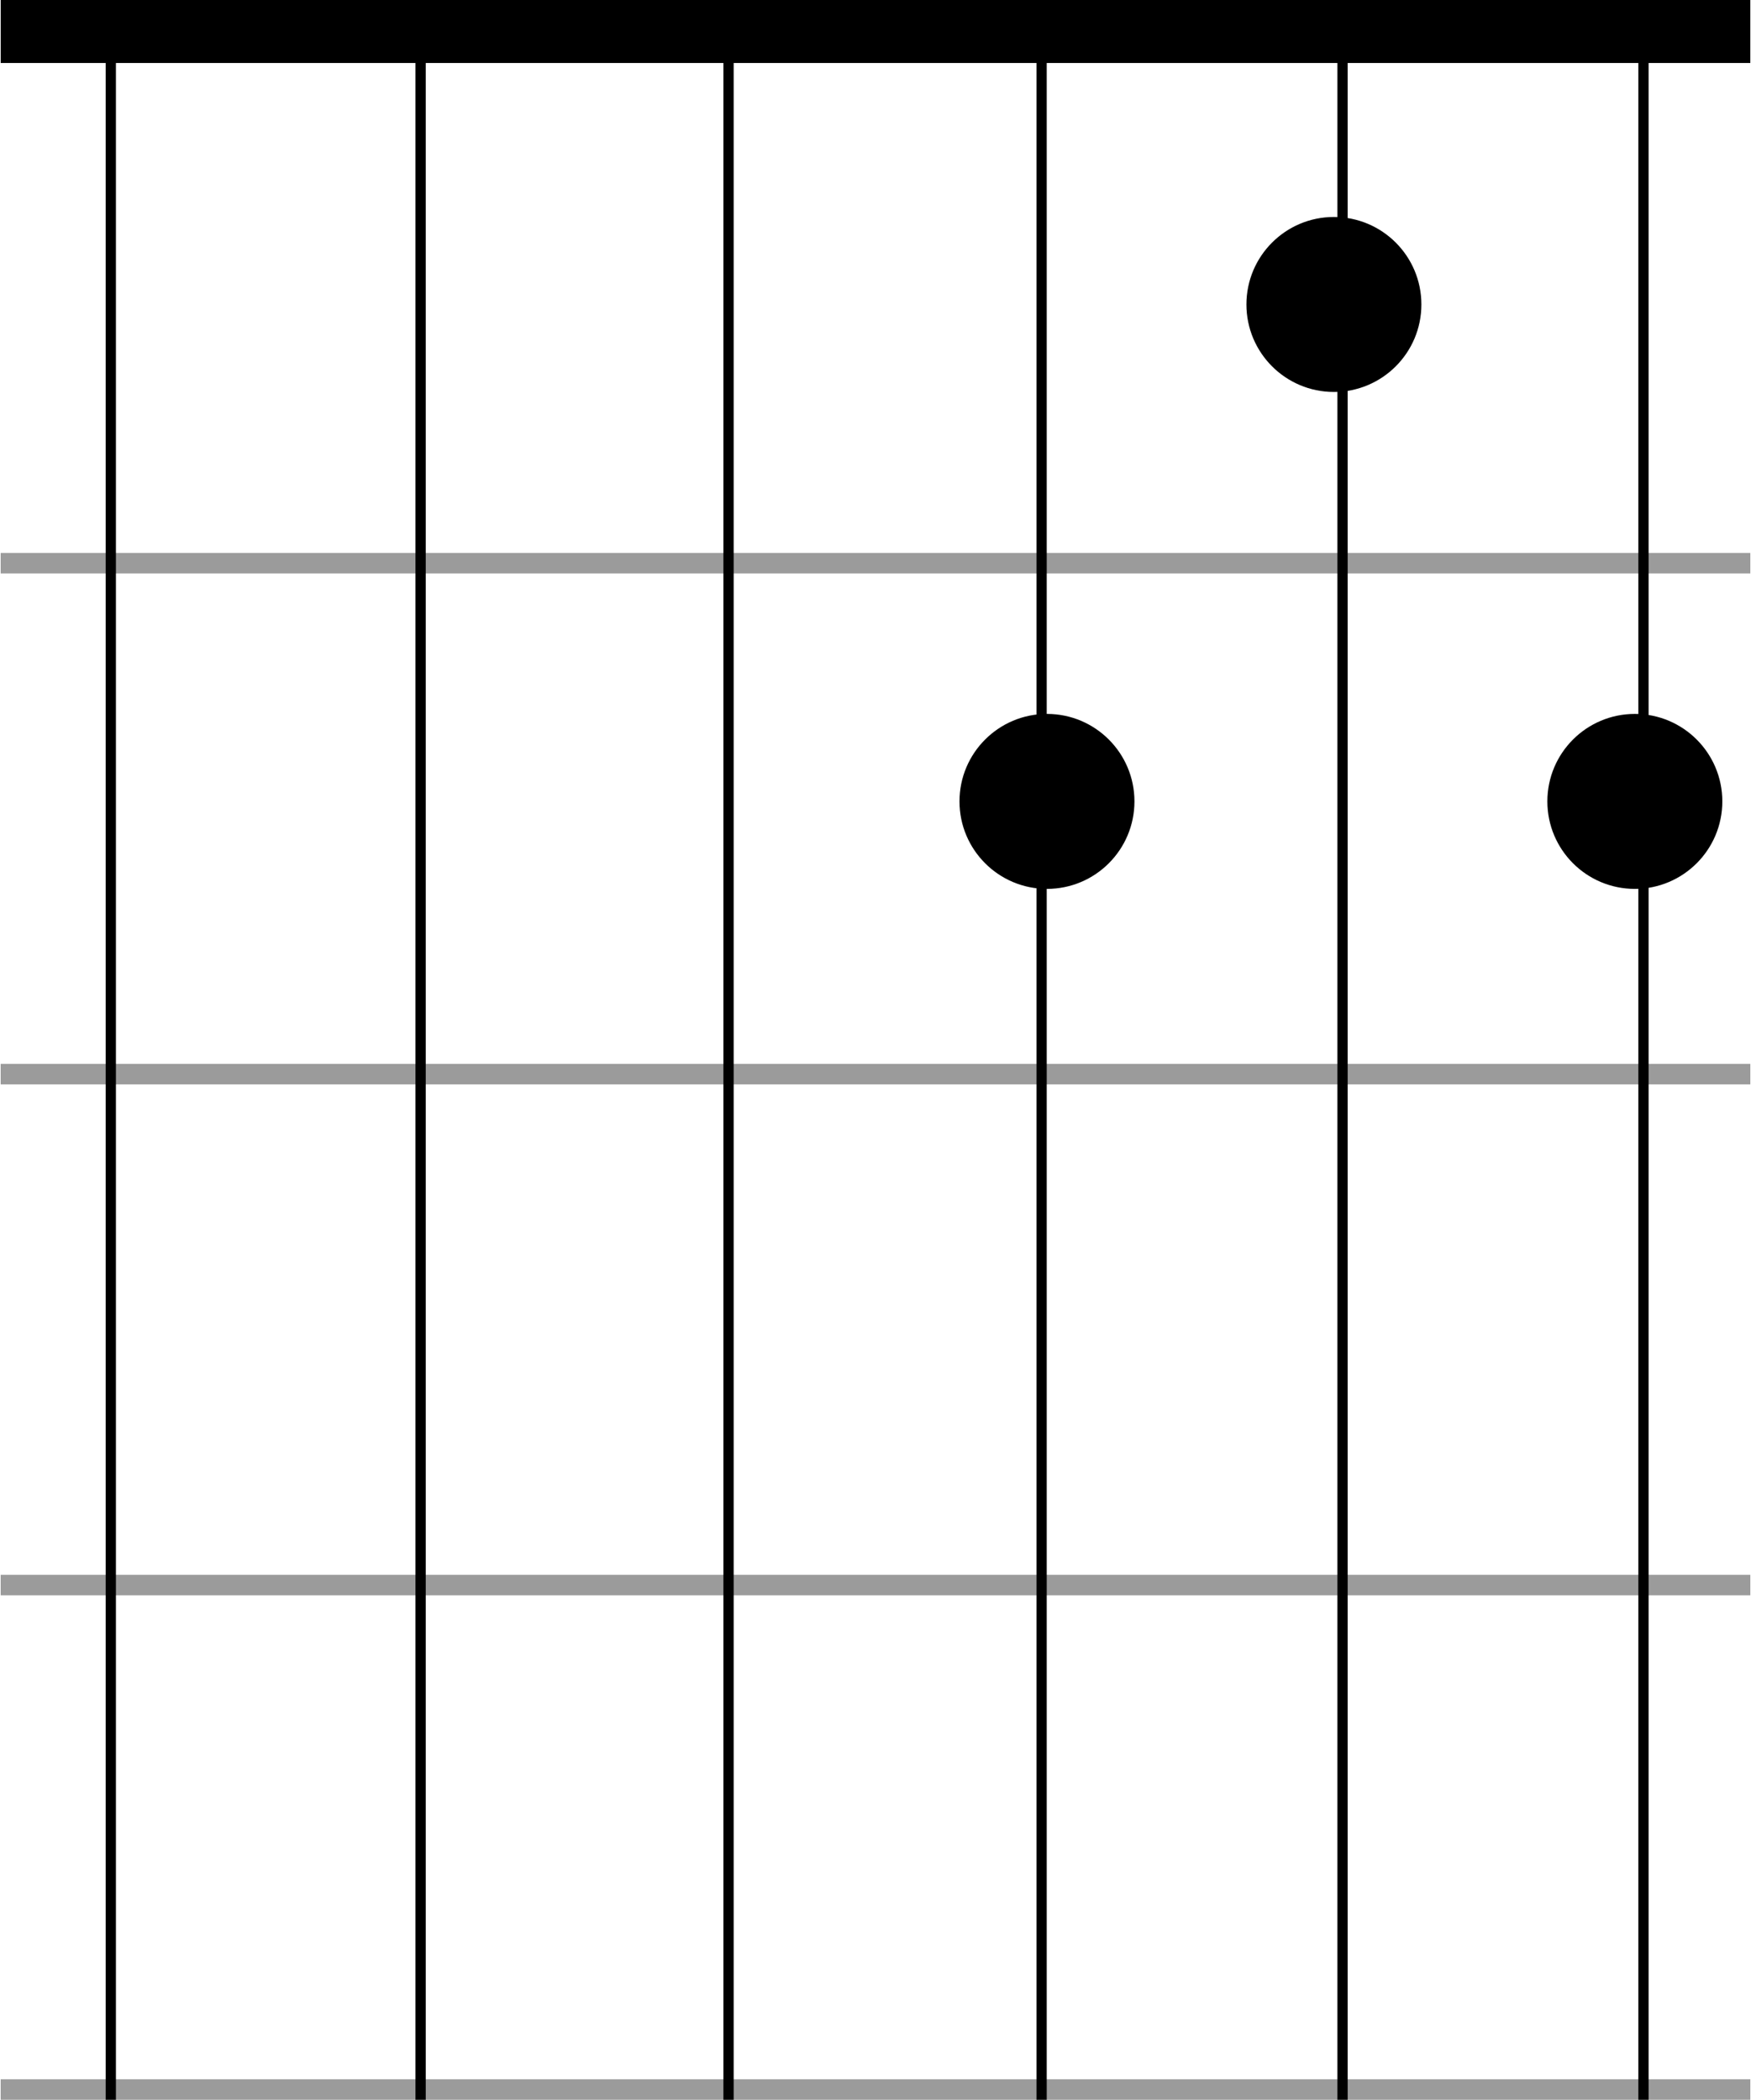 <svg width="854" height="1024" viewBox="0 0 854 1024" fill="none" xmlns="http://www.w3.org/2000/svg">
<path d="M840.013 390.825C840.013 414.389 820.911 433.491 797.347 433.491C773.783 433.491 754.68 414.389 754.68 390.825C754.68 367.261 773.783 348.158 797.347 348.158C820.911 348.158 840.013 367.261 840.013 390.825Z" fill="black"/>
<path d="M553.294 390.825C553.294 414.389 534.192 433.491 510.628 433.491C487.064 433.491 467.961 414.389 467.961 390.825C467.961 367.261 487.064 348.158 510.628 348.158C534.192 348.158 553.294 367.261 553.294 390.825Z" fill="black"/>
<path d="M693.24 148.479C693.24 172.044 674.138 191.146 650.574 191.146C627.01 191.146 607.907 172.044 607.907 148.479C607.907 124.915 627.01 105.813 650.574 105.813C674.138 105.813 693.24 124.915 693.24 148.479Z" fill="black"/>
<rect x="0.336" width="853.33" height="30.72" fill="black"/>
<rect x="0.336" y="768" width="853.333" height="10" fill="#9B9B9B"/>
<rect x="0.336" y="269.653" width="853.333" height="10" fill="#9B9B9B"/>
<rect x="0.336" y="518.826" width="853.333" height="10" fill="#9B9B9B"/>
<rect width="853.333" height="10" transform="matrix(1 0 0 -1 0.336 1024)" fill="#9B9B9B"/>
<line x1="654.783" y1="1.01848e-07" x2="654.783" y2="1024" stroke="black" stroke-width="5"/>
<line x1="54.037" y1="1.01848e-07" x2="54.037" y2="1024" stroke="black" stroke-width="5"/>
<line x1="801.557" y1="1.01848e-07" x2="801.557" y2="1024" stroke="black" stroke-width="5"/>
<path d="M355.323 0L355.323 1024" stroke="black" stroke-width="5"/>
<line x1="508.01" y1="1.01848e-07" x2="508.01" y2="1024" stroke="black" stroke-width="5"/>
<path d="M205.137 0L205.137 1024" stroke="black" stroke-width="5"/>
</svg>

